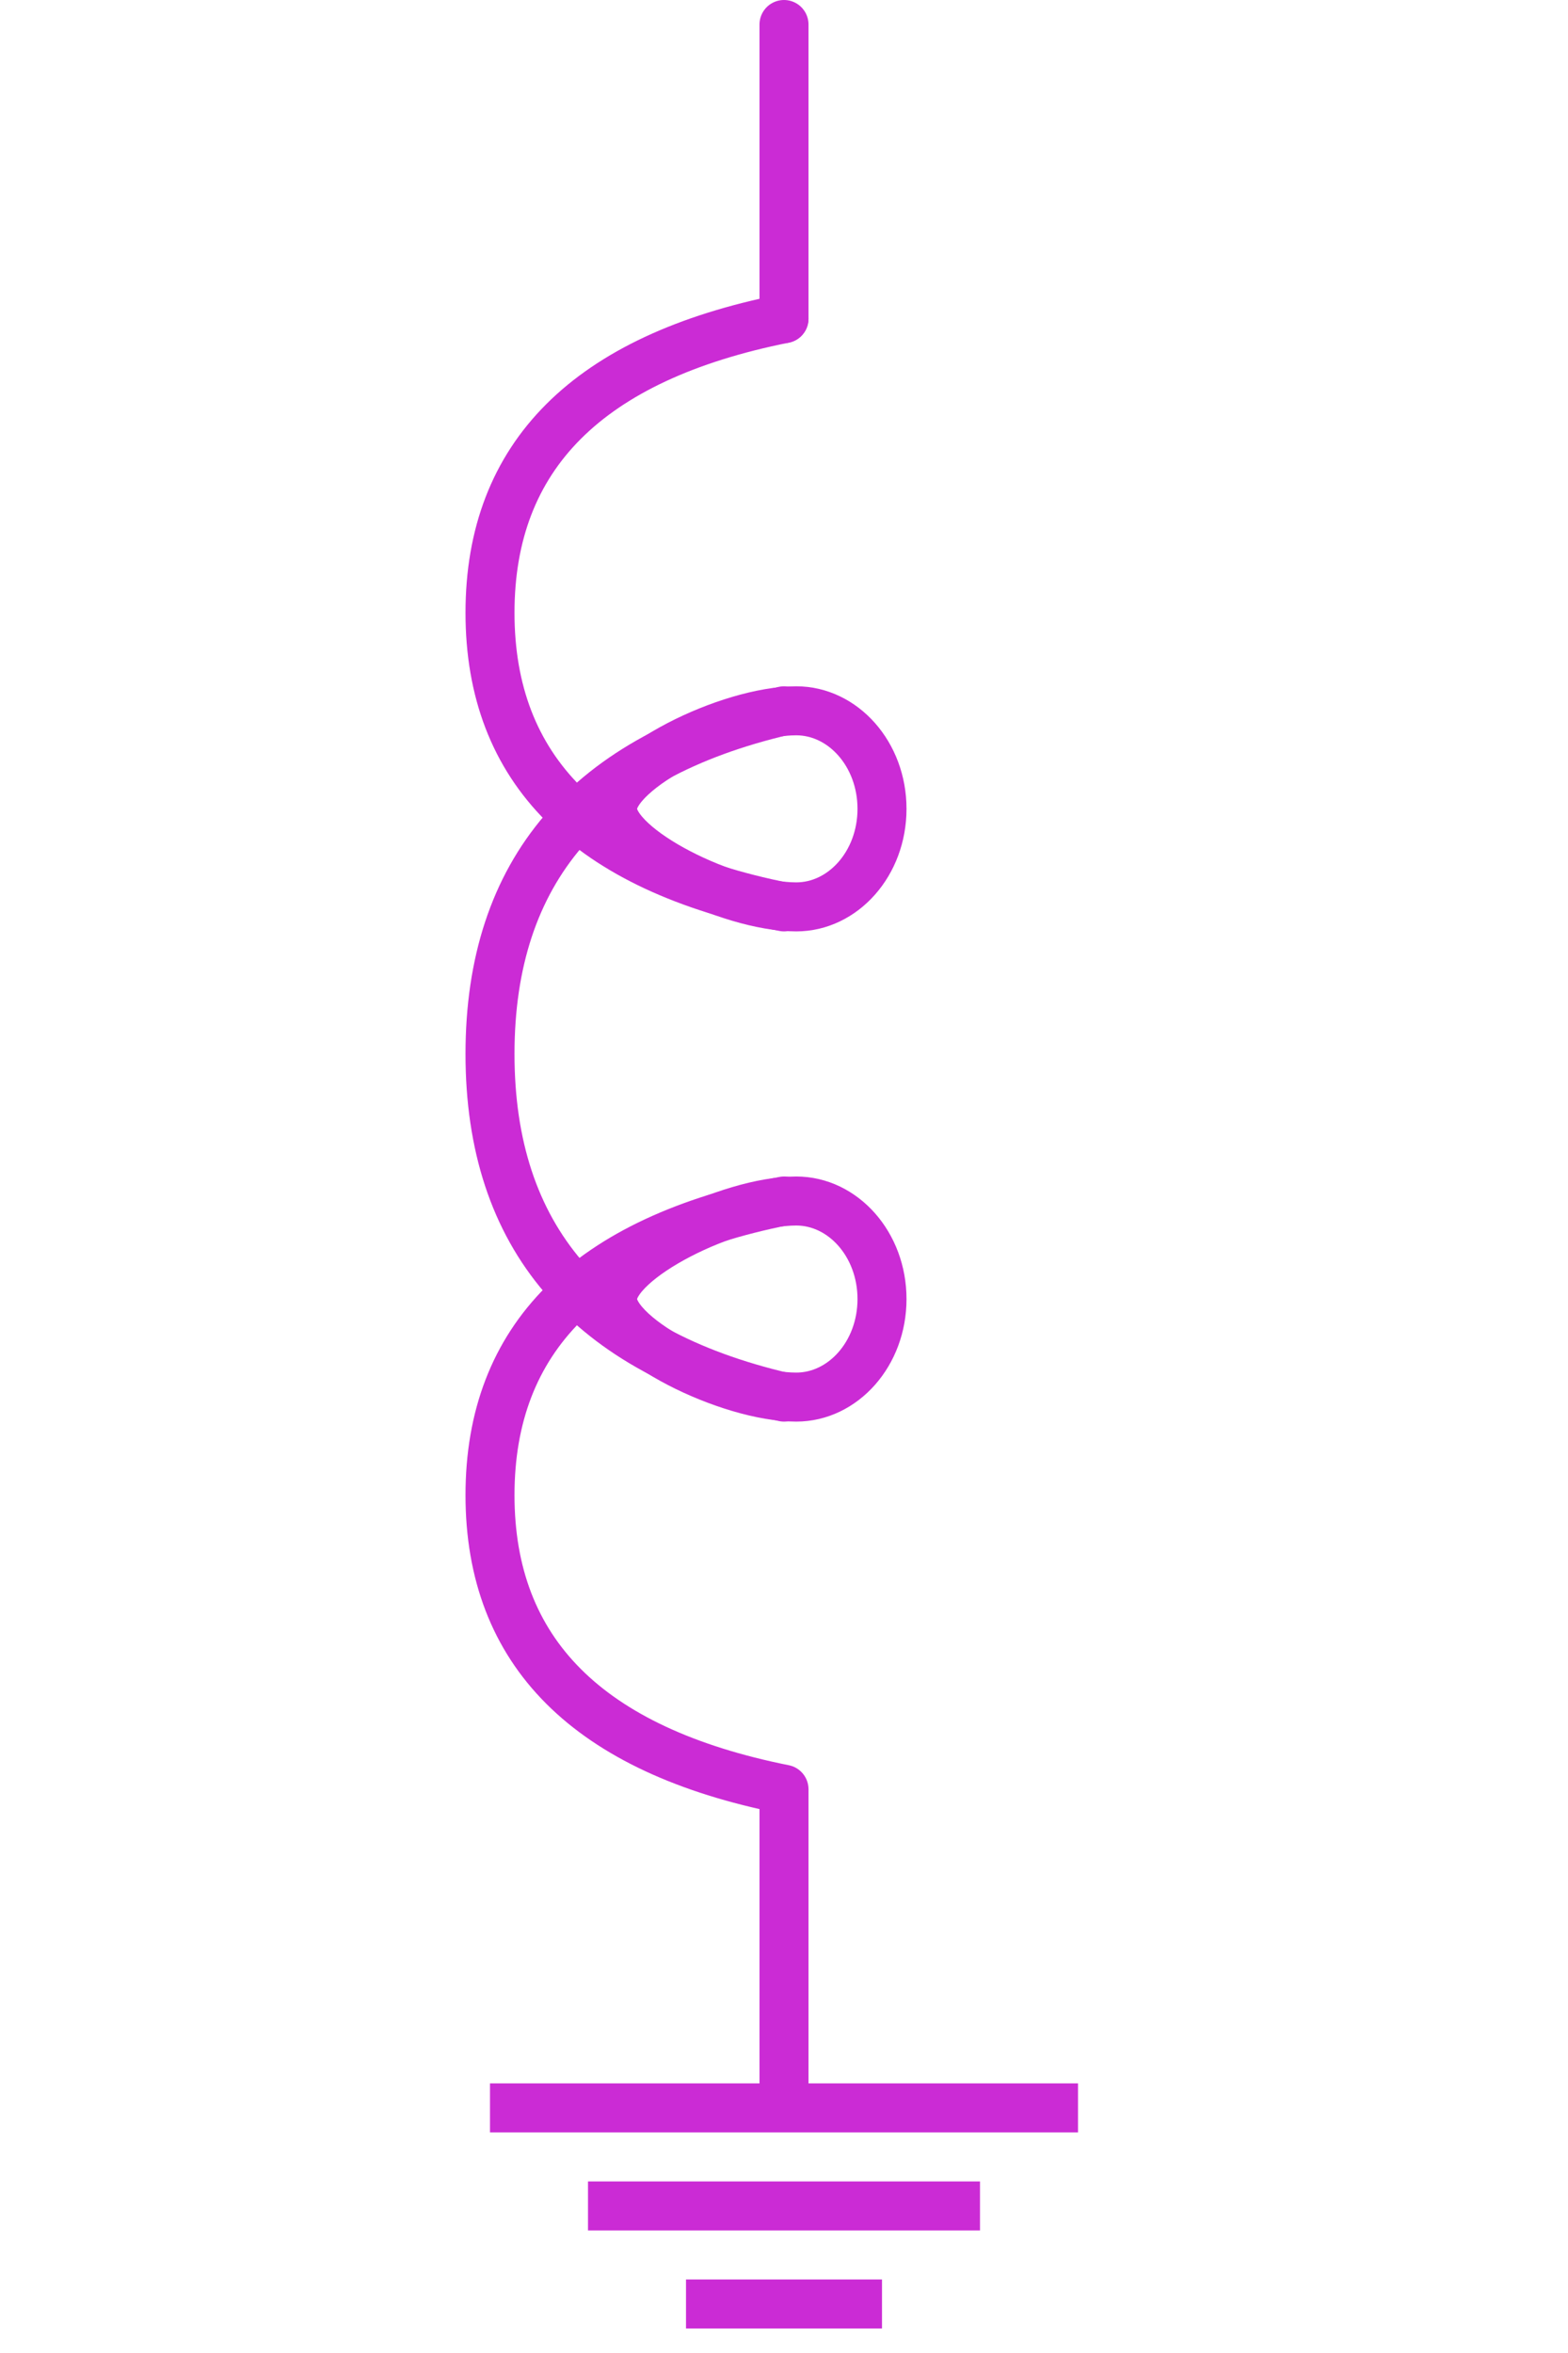 <?xml version="1.0" encoding="UTF-8"?>
<svg width="32px" height="48px" viewBox="-4.0 0.5 32 48" version="1.1" xmlns="http://www.w3.org/2000/svg" xmlns:xlink="http://www.w3.org/1999/xlink">
    <!-- Generator: Sketch 52.5 (67469) - http://www.bohemiancoding.com/sketch -->
    <title>neutral-ground-reactor</title>
    <desc>Created with Sketch.</desc>
    <g id="Project-Modelling-–-GIS-&amp;-SLD" stroke="none" stroke-width="1" fill="none" fill-rule="evenodd" opacity="1">
        <g id="Artboard" transform="translate(-424, -1827)">
            <g id="32-/-sld-/-vertical-/-box-icon-/-normal-copy-15" transform="translate(420, 1820)">
                <g id="sld-/-iec-/-neutral-grounding-reactor-/-black" transform="translate(4, 8)">
                    <rect id="Rectangle" fill="#cb2bd5" fill-rule="nonzero" x="6" y="42" width="12" height="1"></rect>
                    <rect id="Rectangle" fill="#cb2bd5" fill-rule="nonzero" x="8" y="44" width="8" height="1"></rect>
                    <rect id="Rectangle" fill="#cb2bd5" fill-rule="nonzero" x="10" y="46" width="4" height="1"></rect>
                    <path d="M12,36 L12,42.5" id="Path" stroke="#cb2bd5" stroke-width="1" fill-rule="nonzero"></path>
                    <path d="M15,15 C14.2,11 12.2,9 9,9 C5.8,9 3.8,11 3,15" id="Path-10" stroke="#cb2bd5" stroke-width="1" stroke-linecap="round" fill-rule="nonzero" transform="translate(9, 12) scale(-1, 1) rotate(90) translate(-9, -12) "></path>
                    <path d="M16,24 C15.067,20 12.733,18 9,18 C5.267,18 2.933,20 2,24" id="Path-10" stroke="#cb2bd5" stroke-width="1" stroke-linecap="round" fill-rule="nonzero" transform="translate(9, 21) scale(-1, 1) rotate(90) translate(-9, -21) "></path>
                    <path d="M11.25,18.75 C12.366,18.75 13.25,17.954 13.25,17 C13.25,15.617 12.07,13.25 11.25,13.25 C10.43,13.25 9.25,15.617 9.25,17 C9.25,17.954 10.134,18.75 11.25,18.75 Z" id="Oval" stroke="#cb2bd5" stroke-width="1" transform="translate(11.25, 16) scale(-1, 1) rotate(90) translate(-11.25, -16) "></path>
                    <path d="M11.25,28.75 C12.366,28.75 13.25,27.954 13.25,27 C13.25,25.617 12.07,23.25 11.25,23.25 C10.43,23.25 9.25,25.617 9.25,27 C9.25,27.954 10.134,28.75 11.25,28.75 Z" id="Oval" stroke="#cb2bd5" stroke-width="1" transform="translate(11.25, 26) scale(-1, 1) rotate(90) translate(-11.25, -26) "></path>
                    <path d="M15,33 C14.2,29 12.2,27 9,27 C5.8,27 3.8,29 3,33" id="Path-10" stroke="#cb2bd5" stroke-width="1" stroke-linecap="round" fill-rule="nonzero" transform="translate(9, 30) scale(-1, 1) rotate(90) translate(-9, -30) "></path>
                    <path d="M12,0 L12,6" id="Path" stroke="#cb2bd5" stroke-width="1" stroke-linecap="round" stroke-linejoin="round" fill-rule="nonzero"></path>
                </g>
            </g>
        </g>
    </g>
</svg>